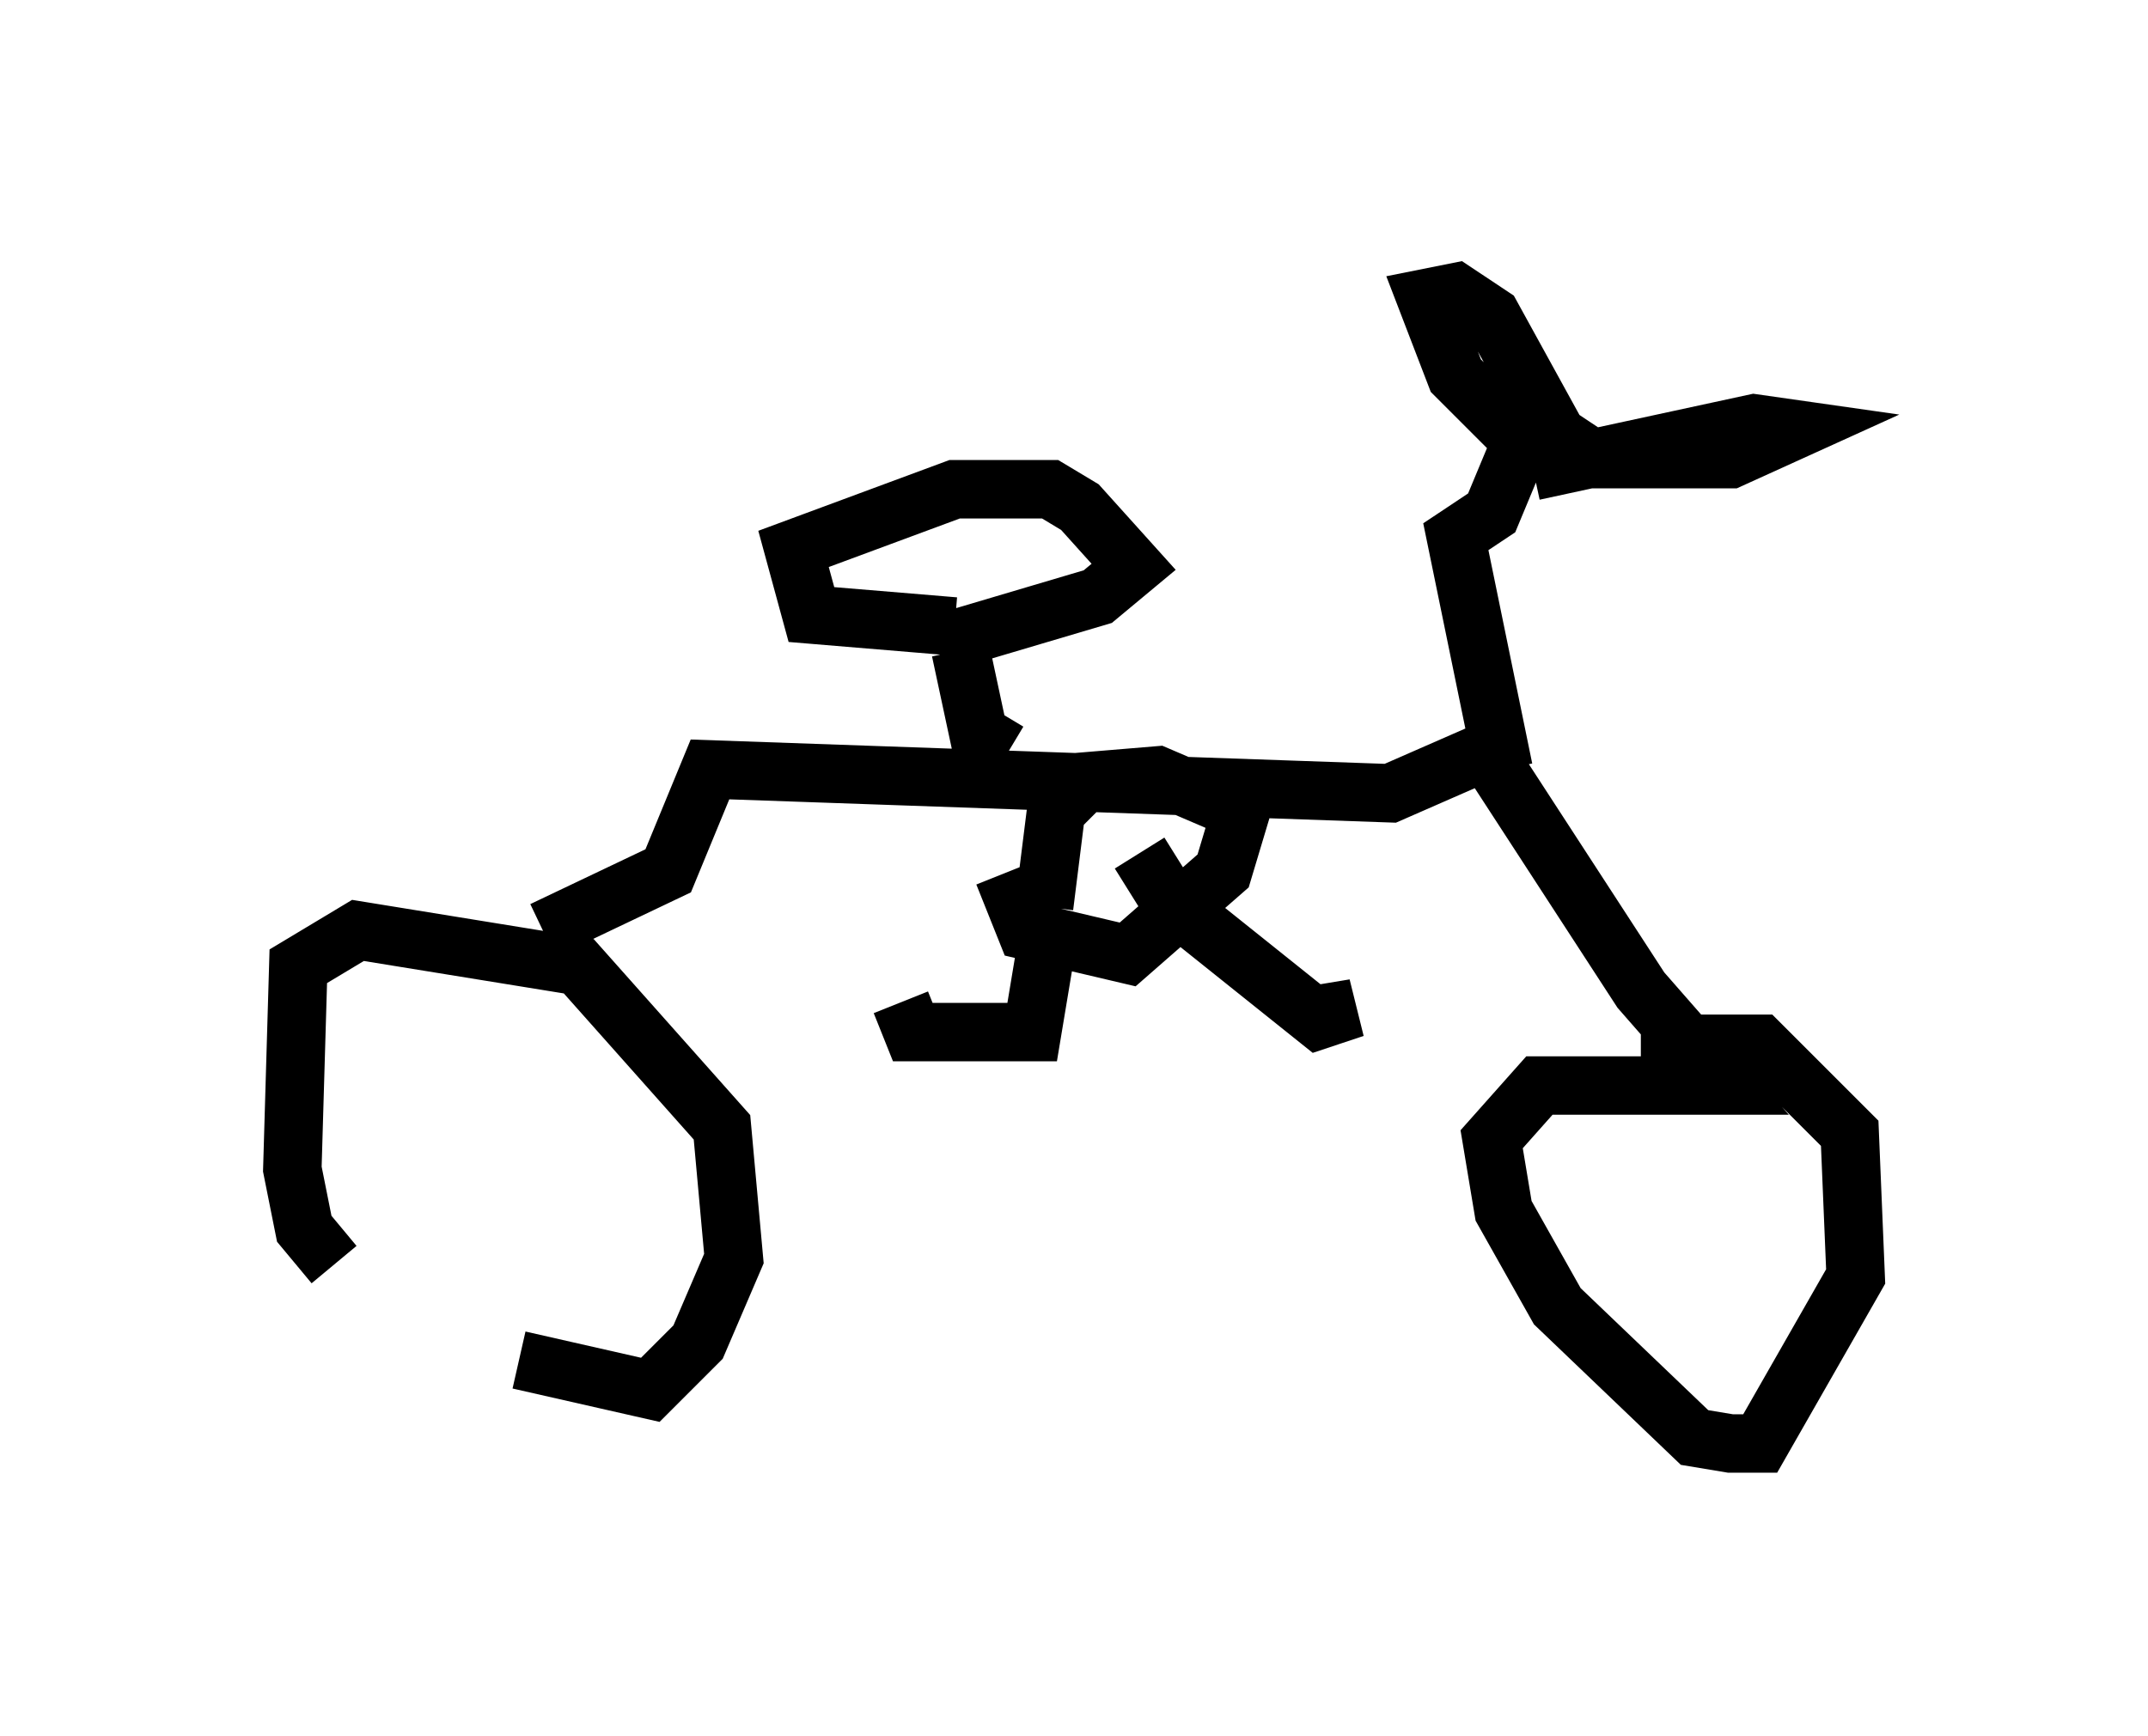 <?xml version="1.0" encoding="utf-8" ?>
<svg baseProfile="full" height="29.702" version="1.1" width="36.746" xmlns="http://www.w3.org/2000/svg" xmlns:ev="http://www.w3.org/2001/xml-events" xmlns:xlink="http://www.w3.org/1999/xlink"><defs /><rect fill="white" height="29.702" width="36.746" x="0" y="0" /><path d="M10.513, 24.702 m-4.798, -3.063 l-0.51, -0.613 -0.204, -1.021 l0.102, -3.471 1.021, -0.613 l3.777, 0.613 2.45, 2.756 l0.204, 2.246 -0.613, 1.429 l-0.817, 0.817 -2.246, -0.51 m0.408, -7.35 l2.144, -1.021 0.715, -1.735 l11.638, 0.408 1.633, -0.715 l2.654, 4.083 1.429, 1.633 l-3.165, 0.0 -0.817, 0.919 l0.204, 1.225 0.919, 1.633 l2.348, 2.246 0.613, 0.102 l0.51, 0.0 1.633, -2.858 l-0.102, -2.45 -1.531, -1.531 l-2.042, 0.0 m-2.348, -4.696 l-0.817, -3.981 0.613, -0.408 l0.51, -1.225 -1.123, -1.123 l-0.51, -1.327 0.51, -0.102 l0.613, 0.408 1.123, 2.042 l0.613, 0.408 2.348, 0.0 l1.123, -0.51 -0.715, -0.102 l-3.777, 0.817 m-8.371, 7.452 l0.204, -1.633 0.51, -0.51 l1.225, -0.102 1.429, 0.613 l-0.306, 1.021 -1.633, 1.429 l-1.735, -0.408 -0.204, -0.51 l0.51, -0.204 m1.633, -0.613 l0.51, 0.817 2.552, 2.042 l0.613, -0.204 -0.613, 0.102 m-4.594, -1.531 l-0.306, 1.838 -2.042, 0.0 l-0.204, -0.51 m1.838, -4.288 l-0.51, -0.306 -0.306, -1.429 m-0.102, -0.408 l-2.45, -0.204 -0.306, -1.123 l2.756, -1.021 1.633, 0.0 l0.51, 0.306 0.919, 1.021 l-0.613, 0.51 -2.756, 0.817 " fill="none" stroke="black" stroke-width="1" /></svg>